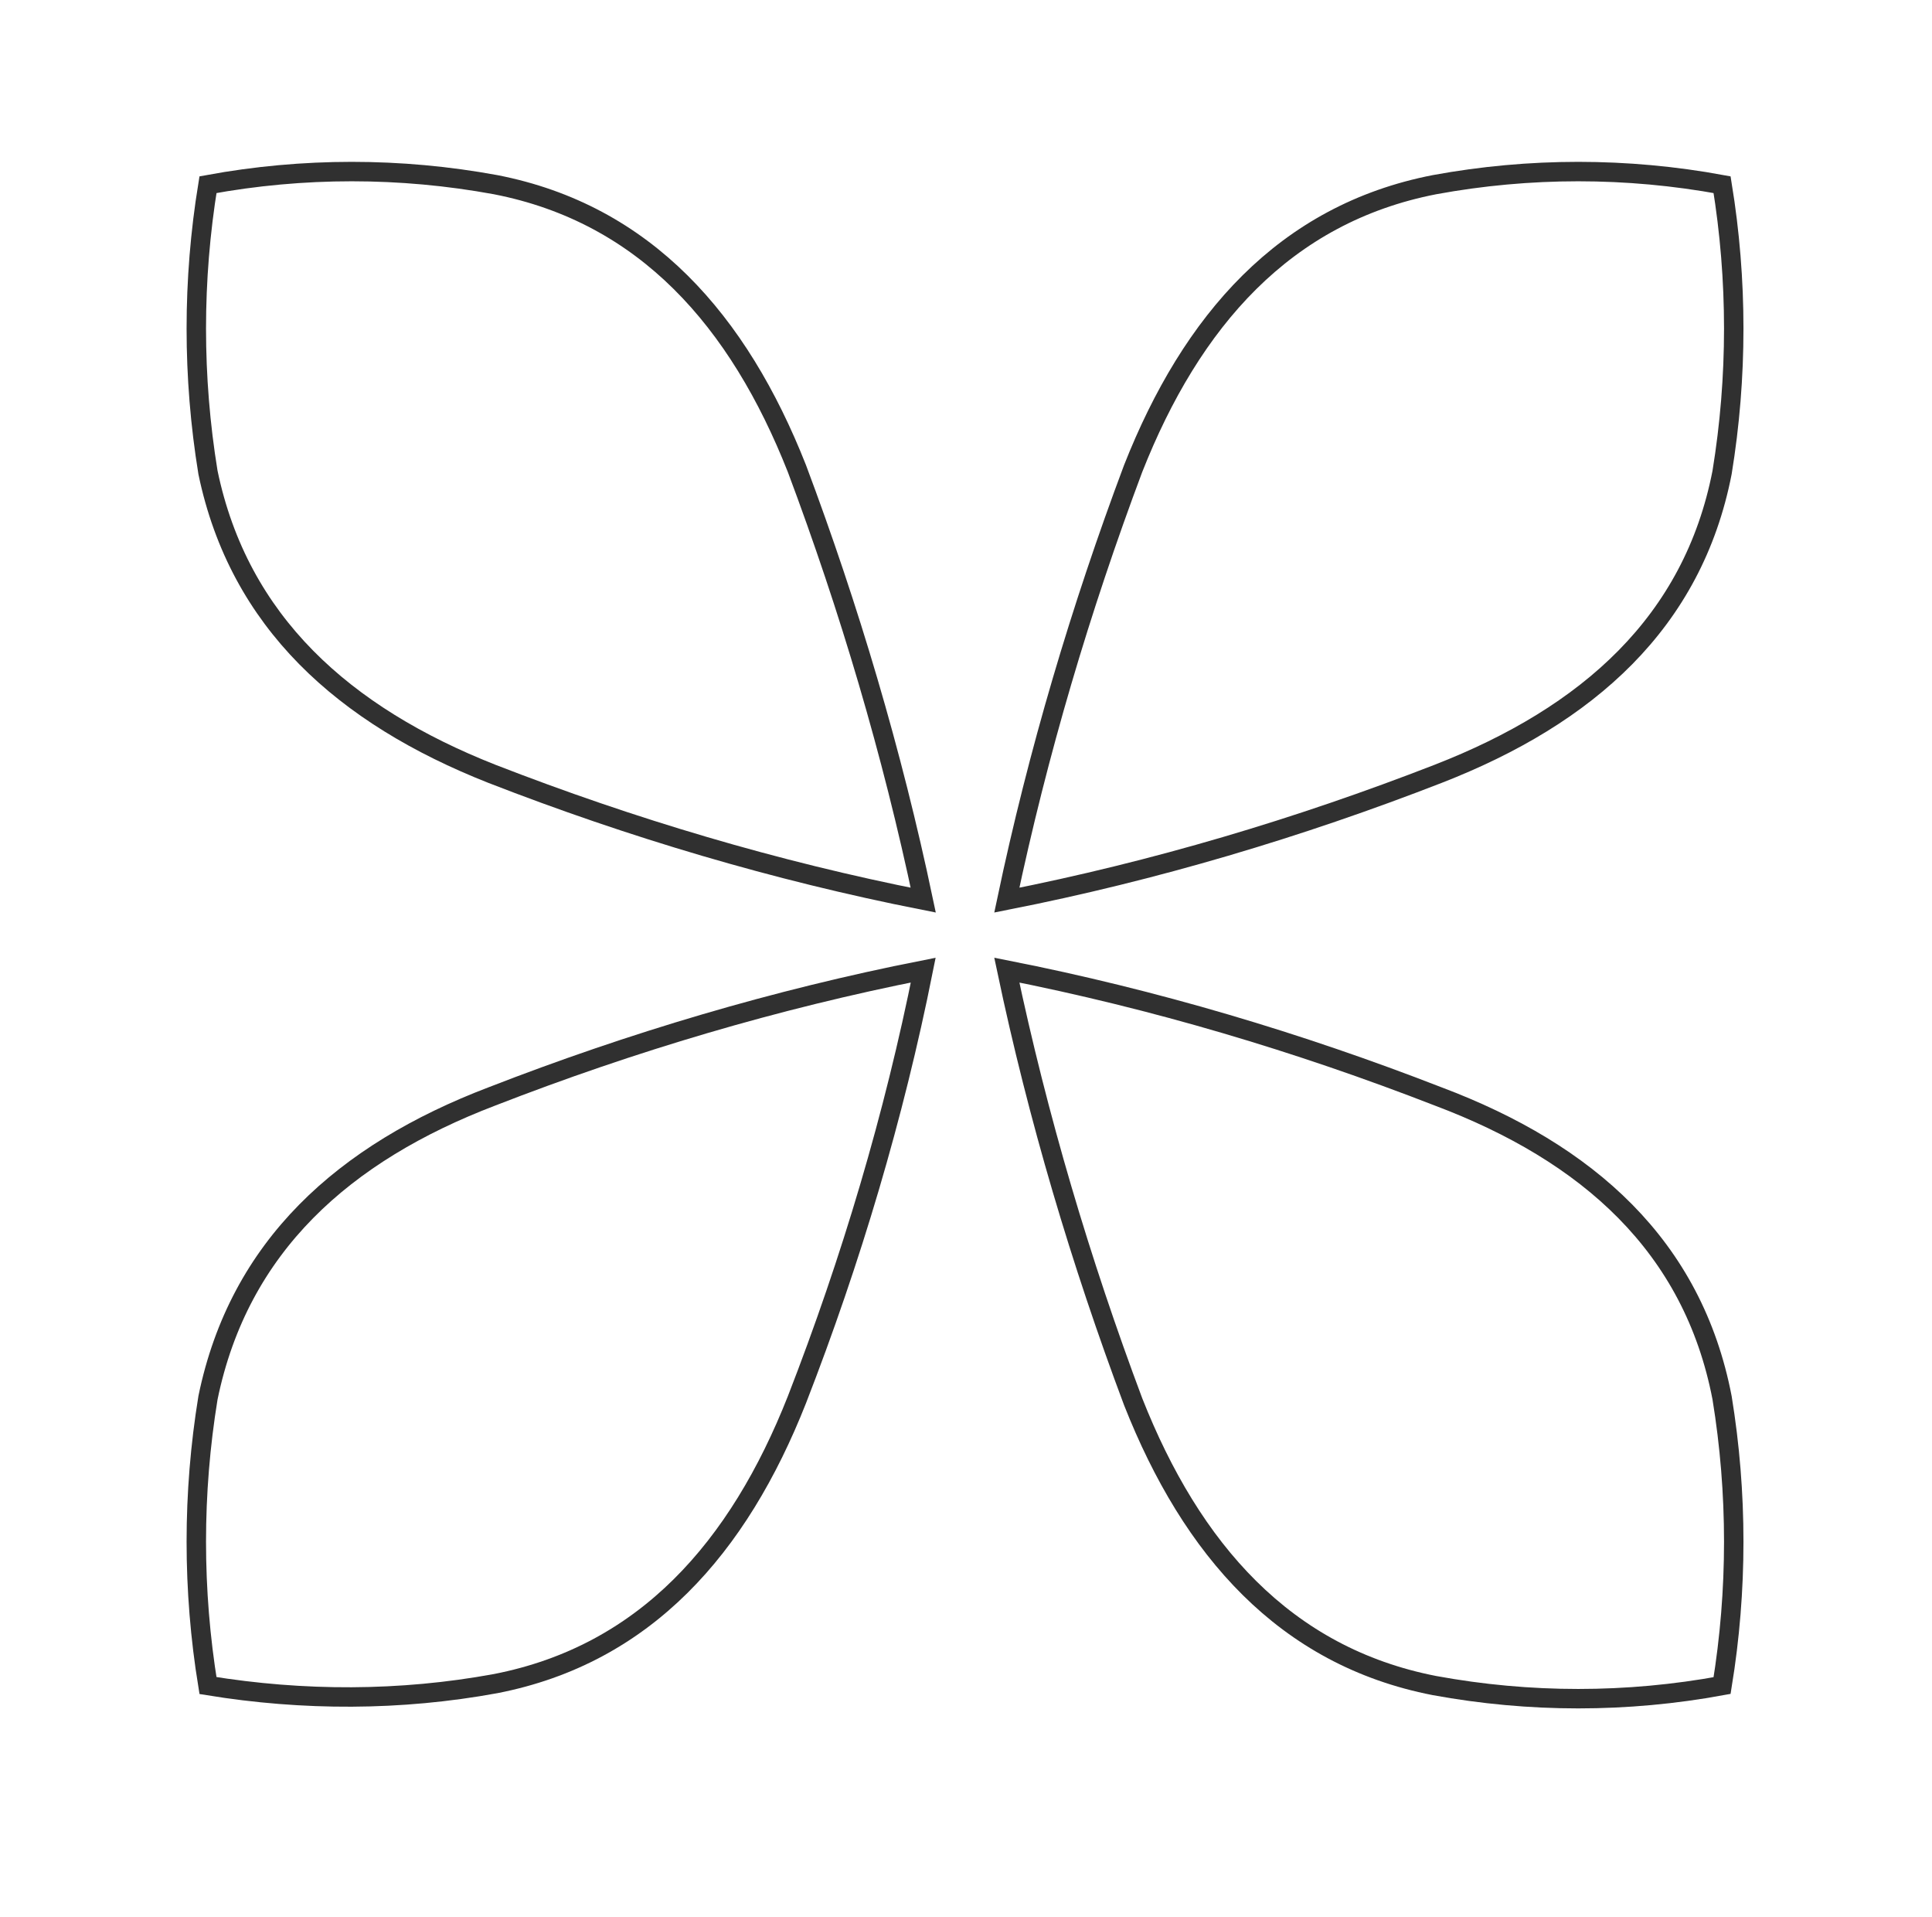 <?xml version="1.0" encoding="utf-8"?>
<!-- Generator: Adobe Illustrator 25.2.1, SVG Export Plug-In . SVG Version: 6.00 Build 0)  -->
<svg version="1.1" id="Layer_2" xmlns="http://www.w3.org/2000/svg" xmlns:xlink="http://www.w3.org/1999/xlink" x="0px" y="0px"
	 viewBox="0 0 99.4 98.6" style="enable-background:new 0 0 99.4 98.6;" xml:space="preserve">
<style type="text/css">
	.st0{fill:none;stroke:#303030;stroke-miterlimit:10;}
</style>
<path id="Path_12-2" class="st0" d="M25.3,39.8c7.2,2.8,14.6,5,22.2,6.5c-1.6-7.6-3.8-15-6.5-22.2C38,16.5,33.2,11,25.5,9.5
	c-4.9-0.9-9.9-0.9-14.8,0c-0.8,4.9-0.8,9.9,0,14.8C12.3,32,17.7,36.8,25.3,39.8z"/>
<path id="Path_13-2" class="st0" d="M74,39.8c-7.2,2.8-14.6,5-22.2,6.5c1.6-7.6,3.8-15,6.5-22.2c3-7.6,7.8-13.1,15.5-14.6
	c4.9-0.9,9.9-0.9,14.8,0c0.8,4.9,0.8,9.9,0,14.8C87.1,32,81.7,36.8,74,39.8z"/>
<path id="Path_14-2" class="st0" d="M25.3,56.4c7.2-2.8,14.6-5,22.2-6.5C46,57.4,43.8,64.8,41,72c-3,7.6-7.8,13.1-15.5,14.6
	c-4.9,0.9-9.9,0.9-14.8,0.1c-0.8-4.9-0.8-9.9,0-14.8C12.3,64.1,17.7,59.3,25.3,56.4z"/>
<path id="Path_15-2" class="st0" d="M74,56.4c-7.2-2.8-14.6-5-22.2-6.5c1.6,7.6,3.8,15,6.5,22.2c3,7.6,7.8,13.1,15.5,14.6
	c4.9,0.9,9.9,0.9,14.8,0c0.8-4.9,0.8-9.9,0-14.8C87.1,64.1,81.7,59.3,74,56.4z"/>
</svg>
